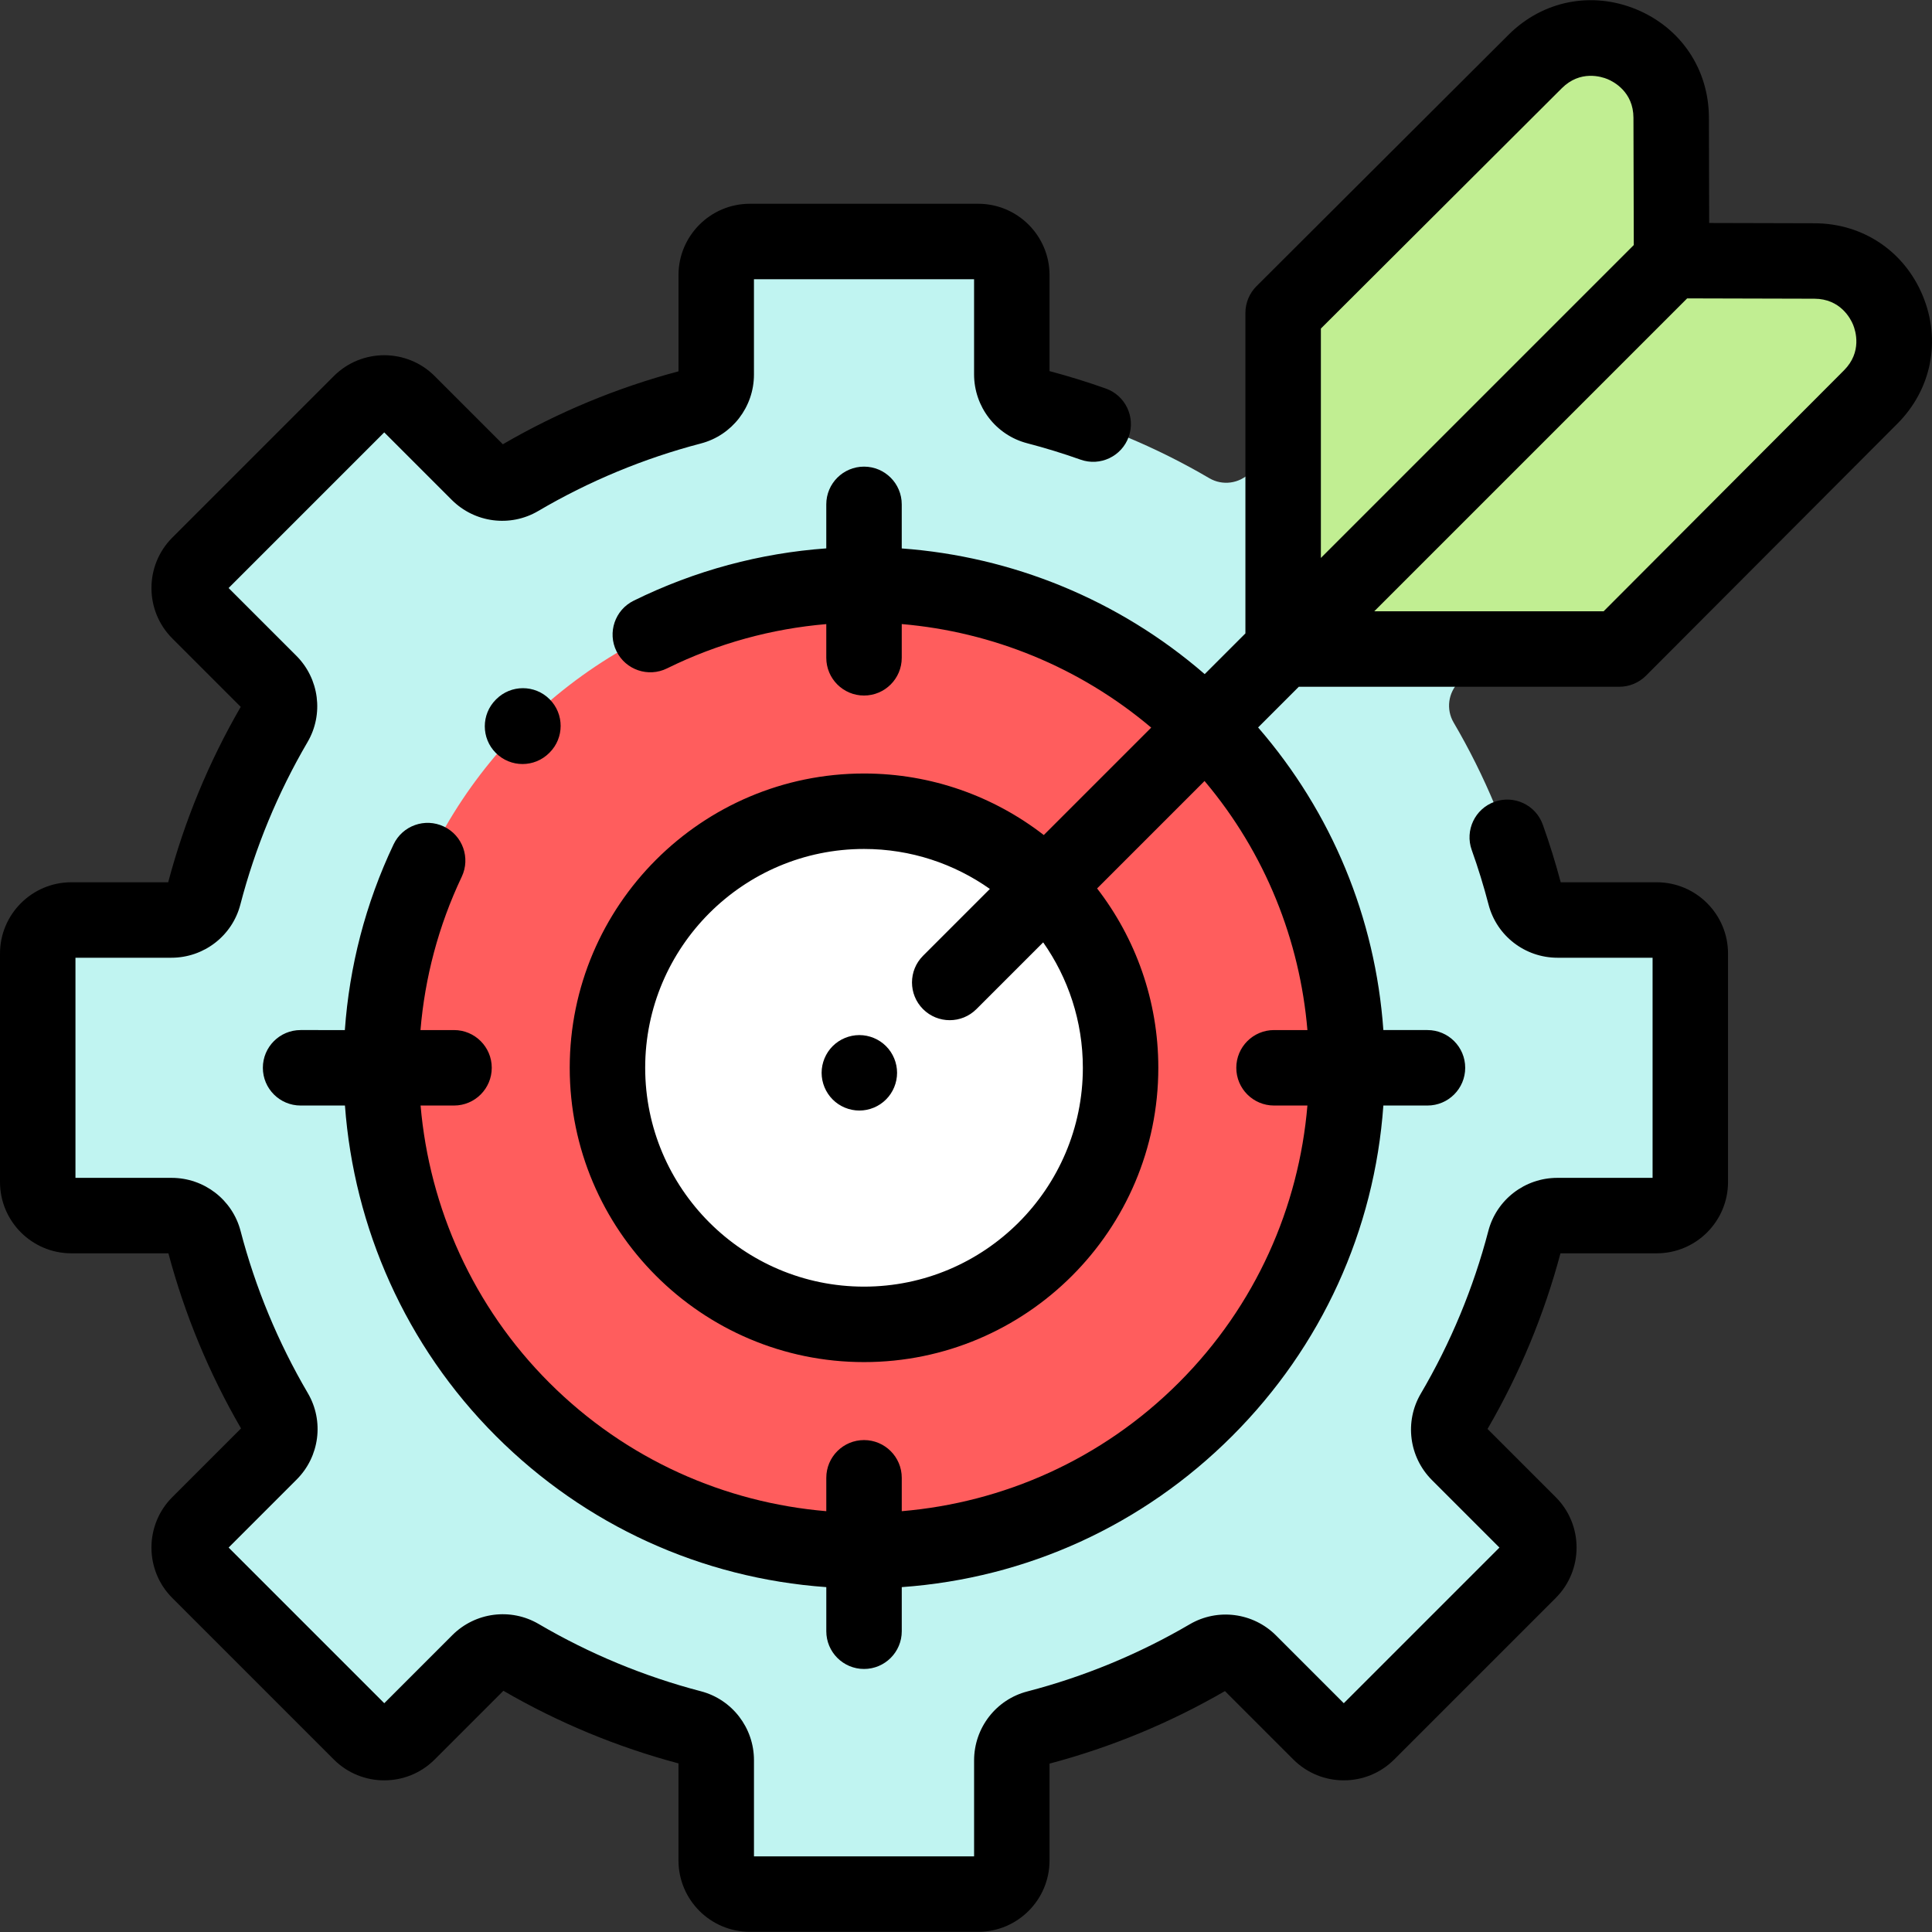 <?xml version="1.0" encoding="iso-8859-1"?>
<!-- Generator: Adobe Illustrator 19.0.0, SVG Export Plug-In . SVG Version: 6.00 Build 0)  -->
<svg version="1.1" id="Capa_1" xmlns="http://www.w3.org/2000/svg" xmlns:xlink="http://www.w3.org/1999/xlink" x="0px" y="0px"
	 viewBox="0 0 512 512" style="enable-background:new 0 0 512 512;" xml:space="preserve">
<rect x="0" y="0" width="512" height="512" fill="#333333" stroke="none"/>
<path style="fill:#C0F4F1;" d="M447.95,313.242v-60.53c0-4.916-3.986-8.901-8.901-8.901h-26.295c-4.031,0-7.582-2.703-8.597-6.603
	c-4.224-16.247-10.645-31.608-18.935-45.742c-2.041-3.479-1.446-7.9,1.406-10.752l18.586-18.586c3.477-3.477,3.477-9.112,0-12.589
	l-42.801-42.801c-3.477-3.477-9.112-3.477-12.589,0l-18.586,18.586c-2.852,2.852-7.273,3.447-10.752,1.406
	c-14.133-8.29-29.495-14.711-45.742-18.935c-3.901-1.014-6.603-4.566-6.603-8.597V72.902c0-4.916-3.986-8.901-8.901-8.901h-60.53
	c-4.916,0-8.901,3.986-8.901,8.901v26.353c0,4.027-2.697,7.576-6.593,8.594c-16.22,4.239-31.554,10.666-45.663,18.958
	c-3.48,2.045-7.905,1.452-10.76-1.402l-18.668-18.668c-3.477-3.477-9.112-3.477-12.589,0l-42.801,42.801
	c-3.477,3.477-3.477,9.112,0,12.589l18.73,18.73c2.85,2.85,3.446,7.268,1.41,10.746c-8.251,14.095-14.645,29.409-18.856,45.603
	c-1.014,3.902-4.565,6.604-8.597,6.604H18.9c-4.916,0-8.901,3.986-8.901,8.901v60.53c0,4.916,3.986,8.901,8.901,8.901h26.579
	c4.027,0,7.576,2.698,8.594,6.594c4.225,16.167,10.626,31.453,18.879,45.524c2.041,3.48,1.447,7.901-1.405,10.754l-18.812,18.812
	c-3.477,3.477-3.477,9.112,0,12.589l42.801,42.801c3.477,3.477,9.112,3.477,12.589,0l18.812-18.812
	c2.852-2.852,7.274-3.446,10.754-1.405c14.07,8.253,29.357,14.653,45.524,18.878c3.897,1.018,6.594,4.567,6.594,8.594v26.579
	c0,4.916,3.986,8.901,8.901,8.901h60.53c4.916,0,8.901-3.986,8.901-8.901V466.53c0-4.032,2.703-7.582,6.604-8.597
	c16.195-4.211,31.508-10.605,45.603-18.856c3.479-2.036,7.896-1.441,10.746,1.41l18.73,18.73c3.477,3.477,9.112,3.477,12.589,0
	l42.801-42.801c3.477-3.477,3.477-9.112,0-12.589l-18.668-18.668c-2.854-2.854-3.447-7.28-1.402-10.76
	c8.291-14.108,14.719-29.443,18.958-45.663c1.018-3.896,4.568-6.593,8.594-6.593h26.353
	C443.965,322.143,447.95,318.158,447.95,313.242z"/>
<circle style="fill:#FF5D5D;" cx="228.975" cy="282.979" r="127.986"/>
<circle style="fill:#FFFFFF;" cx="228.975" cy="282.979" r="67.992"/>
<g>
	<path style="fill:#C1EE92;" d="M406.845,16.292l-66.797,66.631v89.076L442.981,69.068l-0.099-37.877
		C442.833,12.413,420.138,3.031,406.845,16.292z"/>
	<path style="fill:#C1EE92;" d="M340.048,171.999L442.981,69.068l37.878,0.099c18.778,0.049,28.159,22.742,14.898,36.037
		L429.126,172L340.048,171.999L340.048,171.999z"/>
</g>
<path d="M131.508,185.302l-0.104,0.104c-3.905,3.905-3.905,10.236,0,14.141c1.953,1.952,4.511,2.929,7.07,2.929
	c2.559,0,5.117-0.977,7.07-2.929l0.104-0.104c3.905-3.905,3.905-10.236,0-14.141C141.744,181.398,135.415,181.398,131.508,185.302z"
	/>
<path d="M439.049,233.811h-25.445c-1.365-5.148-2.962-10.286-4.75-15.284c-1.86-5.199-7.584-7.905-12.783-6.045
	c-5.198,1.86-7.906,7.583-6.045,12.783c1.69,4.724,3.189,9.589,4.456,14.458c2.157,8.294,9.671,14.086,18.273,14.086h25.197v58.336
	h-25.256c-8.591,0-16.102,5.782-18.268,14.063c-3.952,15.125-9.976,29.635-17.904,43.125c-4.348,7.395-3.133,16.811,2.952,22.895
	l17.893,17.892l-41.249,41.249l-17.954-17.955c-6.074-6.071-15.477-7.291-22.866-2.967c-13.48,7.891-27.972,13.882-43.068,17.808
	c-8.294,2.156-14.087,9.671-14.087,18.273v25.424h-58.335v-25.481c0-8.592-5.783-16.103-14.064-18.269
	c-15.073-3.939-29.539-9.937-42.993-17.829c-7.392-4.336-16.803-3.121-22.883,2.96l-18.035,18.036l-41.249-41.249l18.036-18.035
	c6.079-6.079,7.296-15.489,2.96-22.883c-7.892-13.453-13.89-27.919-17.829-42.991c-2.163-8.282-9.676-14.066-18.269-14.066H19.998
	v-58.336h25.424c8.603,0,16.117-5.793,18.273-14.087c3.926-15.097,9.917-29.588,17.808-43.068
	c4.326-7.389,3.105-16.792-2.968-22.867l-17.954-17.953l41.249-41.249l17.892,17.893c6.084,6.084,15.5,7.299,22.896,2.952
	c13.49-7.929,27.999-13.952,43.125-17.904c8.28-2.165,14.062-9.677,14.062-18.268V74h58.335v25.197
	c0,8.603,5.792,16.116,14.086,18.273c4.759,1.238,9.513,2.698,14.129,4.339c5.201,1.852,10.921-0.87,12.77-6.073
	c1.849-5.203-0.87-10.921-6.073-12.77c-4.876-1.733-9.89-3.285-14.914-4.617V72.902c0-10.422-8.478-18.9-18.9-18.9h-60.53
	c-10.422,0-18.9,8.478-18.9,18.9v25.505c-16.3,4.343-31.952,10.841-46.548,19.326l-18.066-18.067c-7.37-7.368-19.359-7.368-26.729,0
	l-42.802,42.802c-7.369,7.369-7.369,19.36,0,26.729l18.13,18.128c-8.445,14.586-14.908,30.215-19.222,46.486H18.9
	c-10.422,0-18.9,8.478-18.9,18.9v60.53c0,10.422,8.478,18.9,18.9,18.9h25.73c4.329,16.246,10.799,31.848,19.245,46.404
	l-18.211,18.211c-7.369,7.369-7.369,19.36,0,26.729l42.802,42.802c7.37,7.368,19.359,7.368,26.729,0l18.21-18.212
	c14.557,8.446,30.16,14.917,46.404,19.244v25.731c0,10.422,8.478,18.9,18.9,18.9h60.53c10.422,0,18.9-8.479,18.9-18.9v-25.672
	c16.271-4.313,31.899-10.776,46.486-19.222l18.128,18.13c7.37,7.368,19.359,7.368,26.729,0l42.802-42.802
	c7.369-7.369,7.369-19.36,0-26.729l-18.067-18.066c8.485-14.595,14.983-30.249,19.326-46.548h25.505c10.422,0,18.9-8.478,18.9-18.9
	v-60.53C457.949,242.29,449.471,233.811,439.049,233.811z"/>
<path d="M509.561,78.397c-4.89-11.828-15.879-19.196-28.678-19.229l-27.931-0.073l-0.073-27.931
	c-0.033-12.799-7.401-23.787-19.229-28.678c-11.832-4.887-24.806-2.313-33.868,6.727l-66.797,66.631
	c-1.881,1.876-2.938,4.424-2.938,7.079v84.935l-10.79,10.79c-22.893-19.832-51.16-31.178-80.286-33.306v-11.681
	c0-5.521-4.477-9.999-9.999-9.999s-9.999,4.477-9.999,9.999v11.663c-17.399,1.258-34.734,5.821-51.055,13.873
	c-4.951,2.443-6.985,8.438-4.542,13.392c2.442,4.951,8.438,6.985,13.391,4.542c13.502-6.661,27.817-10.519,42.207-11.738v8.93
	c0,5.521,4.477,9.999,9.999,9.999s9.999-4.477,9.999-9.999v-8.939c23.93,2.046,47.113,11.386,66.109,27.442l-28.466,28.466
	c-13.188-10.209-29.711-16.306-47.641-16.306c-43.005,0-77.991,34.986-77.991,77.991s34.986,77.991,77.991,77.991
	s77.991-34.986,77.991-77.991c0-17.881-6.062-34.363-16.221-47.533l28.471-28.471c16.18,19.183,25.267,42.346,27.262,66.005h-8.848
	c-5.521,0-9.999,4.477-9.999,9.999s4.477,9.999,9.999,9.999h8.848c-2.26,26.799-13.612,52.969-34.073,73.43
	c-20.461,20.462-46.631,31.813-73.43,34.073v-8.847c0-5.521-4.477-9.999-9.999-9.999s-9.999,4.478-9.999,9.999v8.847
	c-26.799-2.26-52.969-13.611-73.43-34.073c-20.106-20.105-31.752-46.293-34.088-73.43h8.862c5.521,0,9.999-4.478,9.999-9.999
	s-4.478-9.999-9.999-9.999h-8.889c1.156-13.841,4.749-27.605,10.93-40.622c2.369-4.988,0.245-10.953-4.743-13.321
	c-4.988-2.371-10.953-0.246-13.321,4.743c-7.479,15.754-11.717,32.443-12.909,49.2H79.66c-5.521,0-9.999,4.477-9.999,9.999
	s4.478,9.999,9.999,9.999h11.755c2.383,32.34,16.062,63.641,39.992,87.571c23.691,23.69,54.48,37.703,87.571,40.057v11.69
	c0,5.521,4.477,9.999,9.999,9.999s9.999-4.478,9.999-9.999v-11.69c33.091-2.354,63.88-16.366,87.571-40.057
	c23.69-23.691,37.703-54.48,40.057-87.571h11.69c5.521,0,9.999-4.478,9.999-9.999s-4.477-9.999-9.999-9.999h-11.69
	c-2.117-29.757-13.662-57.65-33.194-80.196l10.783-10.783h84.935c2.656,0,5.203-1.057,7.079-2.938l66.631-66.797
	C511.874,103.203,514.452,90.225,509.561,78.397z M350.047,87.072l63.859-63.7c4.871-4.86,10.496-3.069,12.104-2.404
	c1.607,0.664,6.854,3.368,6.872,10.249l0.088,33.72l-54.681,54.681l-28.243,28.243V87.072H350.047z M286.968,282.977
	c0,31.977-26.016,57.994-57.994,57.994s-57.994-26.016-57.994-57.994s26.016-57.994,57.994-57.994
	c12.41,0,23.912,3.931,33.354,10.595l-17.712,17.712c-3.905,3.905-3.905,10.236,0,14.141c1.953,1.952,4.511,2.929,7.07,2.929
	c2.559,0,5.117-0.977,7.07-2.929l17.696-17.696C283.068,259.157,286.968,270.616,286.968,282.977z M488.676,98.142L424.976,162
	h-60.788l28.243-28.243l54.681-54.681l33.72,0.088c6.881,0.018,9.585,5.265,10.249,6.872
	C491.745,87.646,493.536,93.27,488.676,98.142z"/>
<path d="M227.735,274.308c-2.63,0-5.209,1.069-7.069,2.93c-1.859,1.86-2.93,4.44-2.93,7.069c0,2.64,1.07,5.209,2.93,7.068
	c1.86,1.87,4.439,2.931,7.069,2.931c2.64,0,5.209-1.061,7.069-2.931c1.87-1.859,2.93-4.439,2.93-7.068c0-2.63-1.06-5.209-2.93-7.069
	C232.953,275.377,230.373,274.308,227.735,274.308z"/>
<g>
</g>
<g>
</g>
<g>
</g>
<g>
</g>
<g>
</g>
<g>
</g>
<g>
</g>
<g>
</g>
<g>
</g>
<g>
</g>
<g>
</g>
<g>
</g>
<g>
</g>
<g>
</g>
<g>
</g>
</svg>
